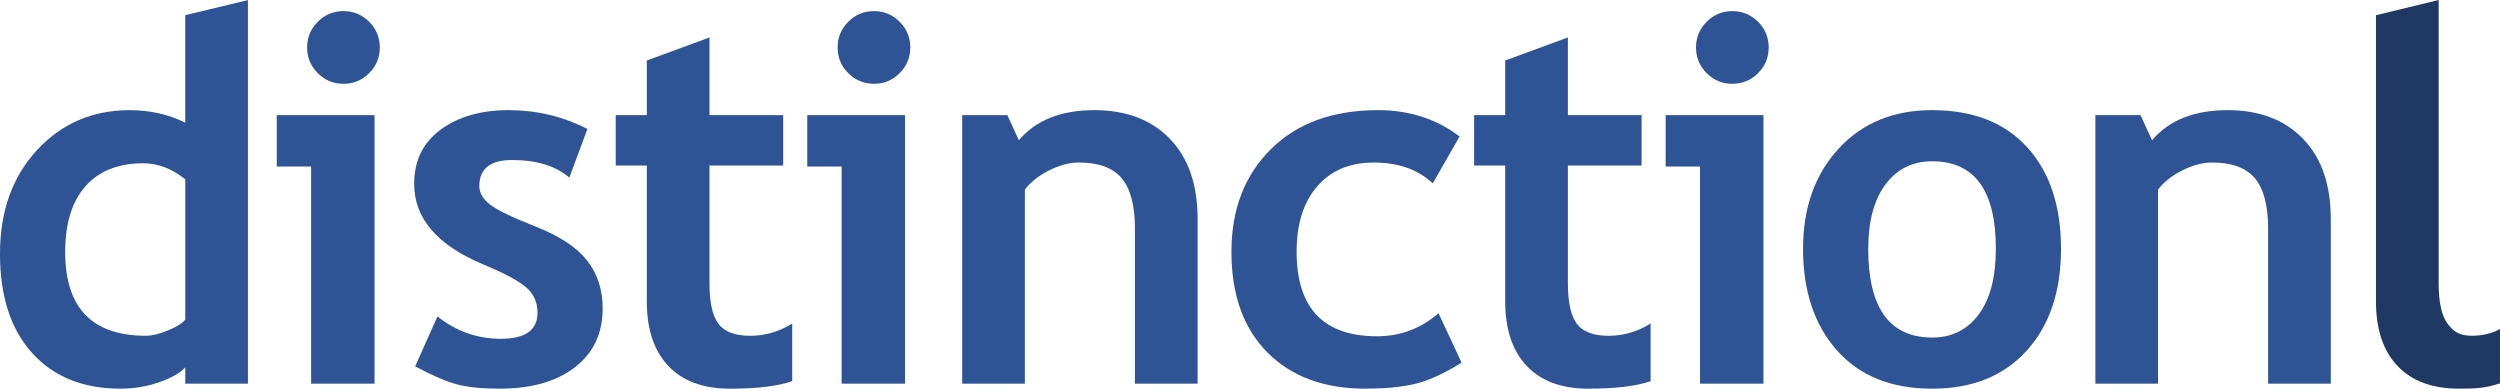 <?xml version="1.0" encoding="UTF-8" standalone="no"?>
<!-- Created with Inkscape (http://www.inkscape.org/) -->

<svg
   xmlns:dc="http://purl.org/dc/elements/1.1/"
   xmlns:cc="http://creativecommons.org/ns#"
   xmlns:rdf="http://www.w3.org/1999/02/22-rdf-syntax-ns#"
   xmlns:svg="http://www.w3.org/2000/svg"
   xmlns="http://www.w3.org/2000/svg"
   xmlns:sodipodi="http://sodipodi.sourceforge.net/DTD/sodipodi-0.dtd"
   xmlns:inkscape="http://www.inkscape.org/namespaces/inkscape"
   width="233.718"
   height="36.336"
   id="svg2"
   version="1.1"
   inkscape:version="0.48.2 r9819"
   sodipodi:docname="logo_path.svg">
  <defs
     id="defs4" />
  <sodipodi:namedview
     id="base"
     pagecolor="#ffffff"
     bordercolor="#666666"
     borderopacity="1.0"
     inkscape:pageopacity="0.0"
     inkscape:pageshadow="2"
     inkscape:zoom="3.825129"
     inkscape:cx="116.8588"
     inkscape:cy="18.168142"
     inkscape:document-units="px"
     inkscape:current-layer="layer1"
     showgrid="false"
     inkscape:window-width="1366"
     inkscape:window-height="746"
     inkscape:window-x="-8"
     inkscape:window-y="-8"
     inkscape:window-maximized="1"
     fit-margin-top="0"
     fit-margin-left="0"
     fit-margin-right="0"
     fit-margin-bottom="0">
    <inkscape:grid
       type="xygrid"
       id="grid3075"
       units="mm"
       empspacing="5"
       visible="true"
       enabled="true"
       snapvisiblegridlinesonly="true" />
  </sodipodi:namedview>
  <g
     inkscape:label="Layer 1"
     inkscape:groupmode="layer"
     id="layer1"
     transform="translate(-116.726,-166.966)">
    <path
       inkscape:connector-curvature="0"
       id="path3861"
       style="font-size:48px;font-style:normal;font-variant:normal;font-weight:bold;font-stretch:normal;text-align:start;line-height:125%;letter-spacing:-1.5px;word-spacing:0px;writing-mode:lr-tb;text-anchor:start;fill:#2f5496;fill-opacity:1;stroke:none;font-family:Trebuchet MS;-inkscape-font-specification:Trebuchet MS Bold"
       d="m 134.046,202.833 0,-1.523 c -0.484,0.531 -1.305,0.996 -2.461,1.395 -1.156,0.398 -2.352,0.598 -3.586,0.598 -3.5,0 -6.254,-1.109 -8.262,-3.328 -2.008,-2.219 -3.012,-5.312 -3.012,-9.281 0,-3.969 1.152,-7.199 3.457,-9.691 2.305,-2.492 5.191,-3.738 8.66,-3.738 1.906,2e-5 3.641,0.391 5.203,1.172 l 0,-10.055 5.859,-1.406 0,35.859 z m 0,-19.102 c -1.25,-1 -2.555,-1.5 -3.914,-1.5 -2.344,2e-5 -4.148,0.715 -5.414,2.145 -1.266,1.43 -1.898,3.48 -1.898,6.152 -1e-5,5.219 2.516,7.828 7.547,7.828 0.562,0 1.254,-0.168 2.074,-0.504 0.82,-0.336 1.355,-0.676 1.605,-1.02 z" />
    <path
       inkscape:connector-curvature="0"
       id="path3863"
       style="font-size:48px;font-style:normal;font-variant:normal;font-weight:bold;font-stretch:normal;text-align:start;line-height:125%;letter-spacing:-1.5px;word-spacing:0px;writing-mode:lr-tb;text-anchor:start;fill:#2f5496;fill-opacity:1;stroke:none;font-family:Trebuchet MS;-inkscape-font-specification:Trebuchet MS Bold"
       d="m 148.835,168.005 c 0.937,4e-5 1.738,0.332 2.402,0.996 0.664,0.664 0.996,1.465 0.996,2.402 -1e-5,0.938 -0.332,1.738 -0.996,2.402 -0.664,0.664 -1.465,0.996 -2.402,0.996 -0.938,3e-5 -1.738,-0.332 -2.402,-0.996 -0.664,-0.664 -0.996,-1.465 -0.996,-2.402 -1e-5,-0.937 0.332,-1.738 0.996,-2.402 0.664,-0.664 1.465,-0.996 2.402,-0.996 z m -3.023,34.828 0,-20.297 -3.211,0 0,-4.805 9.141,0 0,25.102 z" />
    <path
       inkscape:connector-curvature="0"
       id="path3865"
       style="font-size:48px;font-style:normal;font-variant:normal;font-weight:bold;font-stretch:normal;text-align:start;line-height:125%;letter-spacing:-1.5px;word-spacing:0px;writing-mode:lr-tb;text-anchor:start;fill:#2f5496;fill-opacity:1;stroke:none;font-family:Trebuchet MS;-inkscape-font-specification:Trebuchet MS Bold"
       d="m 155.538,201.216 2.086,-4.664 c 1.75,1.391 3.727,2.086 5.93,2.086 2.281,0 3.422,-0.812 3.422,-2.438 -1e-5,-0.953 -0.344,-1.734 -1.031,-2.344 -0.688,-0.609 -2.023,-1.328 -4.008,-2.156 -4.328,-1.797 -6.492,-4.312 -6.492,-7.547 0,-2.172 0.828,-3.863 2.484,-5.074 1.656,-1.211 3.773,-1.816 6.352,-1.816 2.609,2e-5 5.062,0.586 7.359,1.758 l -1.688,4.547 c -1.281,-1.094 -3.063,-1.641 -5.344,-1.641 -2.047,2e-5 -3.07,0.813 -3.07,2.438 -1e-5,0.641 0.336,1.219 1.008,1.734 0.672,0.516 2.109,1.207 4.312,2.074 2.203,0.867 3.789,1.918 4.758,3.152 0.969,1.234 1.453,2.727 1.453,4.477 -2e-5,2.328 -0.863,4.16 -2.59,5.496 -1.727,1.336 -4.074,2.004 -7.043,2.004 -1.672,0 -3.012,-0.137 -4.02,-0.41 -1.008,-0.273 -2.301,-0.832 -3.879,-1.676 z" />
    <path
       inkscape:connector-curvature="0"
       id="path3867"
       style="font-size:48px;font-style:normal;font-variant:normal;font-weight:bold;font-stretch:normal;text-align:start;line-height:125%;letter-spacing:-1.5px;word-spacing:0px;writing-mode:lr-tb;text-anchor:start;fill:#2f5496;fill-opacity:1;stroke:none;font-family:Trebuchet MS;-inkscape-font-specification:Trebuchet MS Bold"
       d="m 177.194,182.442 -2.906,0 0,-4.711 2.906,0 0,-5.109 5.859,-2.156 0,7.266 6.891,0 0,4.711 -6.891,0 0,10.992 c -1e-5,1.797 0.281,3.066 0.844,3.809 0.562,0.742 1.547,1.113 2.953,1.113 1.406,0 2.719,-0.383 3.938,-1.148 l 0,5.391 c -1.359,0.469 -3.297,0.703 -5.812,0.703 -2.5,0 -4.422,-0.707 -5.766,-2.121 -1.344,-1.414 -2.016,-3.426 -2.016,-6.035 z" />
    <path
       inkscape:connector-curvature="0"
       id="path3869"
       style="font-size:48px;font-style:normal;font-variant:normal;font-weight:bold;font-stretch:normal;text-align:start;line-height:125%;letter-spacing:-1.5px;word-spacing:0px;writing-mode:lr-tb;text-anchor:start;fill:#2f5496;fill-opacity:1;stroke:none;font-family:Trebuchet MS;-inkscape-font-specification:Trebuchet MS Bold"
       d="m 198.429,168.005 c 0.937,4e-5 1.738,0.332 2.402,0.996 0.664,0.664 0.996,1.465 0.996,2.402 -1e-5,0.938 -0.332,1.738 -0.996,2.402 -0.664,0.664 -1.465,0.996 -2.402,0.996 -0.938,3e-5 -1.738,-0.332 -2.402,-0.996 -0.664,-0.664 -0.996,-1.465 -0.996,-2.402 -1e-5,-0.937 0.332,-1.738 0.996,-2.402 0.664,-0.664 1.465,-0.996 2.402,-0.996 z m -3.023,34.828 0,-20.297 -3.211,0 0,-4.805 9.141,0 0,25.102 z" />
    <path
       inkscape:connector-curvature="0"
       id="path3871"
       style="font-size:48px;font-style:normal;font-variant:normal;font-weight:bold;font-stretch:normal;text-align:start;line-height:125%;letter-spacing:-1.5px;word-spacing:0px;writing-mode:lr-tb;text-anchor:start;fill:#2f5496;fill-opacity:1;stroke:none;font-family:Trebuchet MS;-inkscape-font-specification:Trebuchet MS Bold"
       d="m 222.827,202.833 0,-14.508 c -2e-5,-2.141 -0.41,-3.703 -1.23,-4.688 -0.82,-0.984 -2.16,-1.477 -4.02,-1.477 -0.859,2e-5 -1.777,0.242 -2.754,0.727 -0.977,0.484 -1.738,1.086 -2.285,1.805 l 0,18.141 -5.859,0 0,-25.102 4.219,0 1.078,2.344 c 1.594,-1.875 3.945,-2.812 7.055,-2.812 2.984,2e-5 5.34,0.895 7.066,2.684 1.727,1.789 2.59,4.285 2.59,7.488 l 0,15.398 z" />
    <path
       inkscape:connector-curvature="0"
       id="path3873"
       style="font-size:48px;font-style:normal;font-variant:normal;font-weight:bold;font-stretch:normal;text-align:start;line-height:125%;letter-spacing:-1.5px;word-spacing:0px;writing-mode:lr-tb;text-anchor:start;fill:#2f5496;fill-opacity:1;stroke:none;font-family:Trebuchet MS;-inkscape-font-specification:Trebuchet MS Bold"
       d="m 253.179,179.724 -2.508,4.383 c -1.375,-1.297 -3.219,-1.945 -5.531,-1.945 -2.219,2e-5 -3.973,0.738 -5.262,2.215 -1.289,1.477 -1.934,3.52 -1.934,6.129 -1e-5,5.266 2.508,7.898 7.523,7.898 2.172,1e-5 4.086,-0.719 5.742,-2.156 l 2.156,4.617 c -1.703,1.062 -3.191,1.734 -4.465,2.016 -1.273,0.281 -2.777,0.422 -4.512,0.422 -3.875,0 -6.934,-1.129 -9.176,-3.387 -2.242,-2.258 -3.363,-5.395 -3.363,-9.41 0,-3.953 1.227,-7.148 3.68,-9.586 2.453,-2.437 5.797,-3.656 10.031,-3.656 2.922,2e-5 5.461,0.82 7.617,2.461 z" />
    <path
       inkscape:connector-curvature="0"
       id="path3875"
       style="font-size:48px;font-style:normal;font-variant:normal;font-weight:bold;font-stretch:normal;text-align:start;line-height:125%;letter-spacing:-1.5px;word-spacing:0px;writing-mode:lr-tb;text-anchor:start;fill:#2f5496;fill-opacity:1;stroke:none;font-family:Trebuchet MS;-inkscape-font-specification:Trebuchet MS Bold"
       d="m 257.444,182.442 -2.906,0 0,-4.711 2.906,0 0,-5.109 5.859,-2.156 0,7.266 6.891,0 0,4.711 -6.891,0 0,10.992 c -10e-6,1.797 0.281,3.066 0.844,3.809 0.562,0.742 1.547,1.113 2.953,1.113 1.406,0 2.719,-0.383 3.938,-1.148 l 0,5.391 c -1.359,0.469 -3.297,0.703 -5.812,0.703 -2.5,0 -4.422,-0.707 -5.766,-2.121 -1.344,-1.414 -2.016,-3.426 -2.016,-6.035 z" />
    <path
       inkscape:connector-curvature="0"
       id="path3877"
       style="font-size:48px;font-style:normal;font-variant:normal;font-weight:bold;font-stretch:normal;text-align:start;line-height:125%;letter-spacing:-1.5px;word-spacing:0px;writing-mode:lr-tb;text-anchor:start;fill:#2f5496;fill-opacity:1;stroke:none;font-family:Trebuchet MS;-inkscape-font-specification:Trebuchet MS Bold"
       d="m 278.679,168.005 c 0.937,4e-5 1.738,0.332 2.402,0.996 0.664,0.664 0.996,1.465 0.996,2.402 -1e-5,0.938 -0.332,1.738 -0.996,2.402 -0.664,0.664 -1.465,0.996 -2.402,0.996 -0.938,3e-5 -1.738,-0.332 -2.402,-0.996 -0.664,-0.664 -0.996,-1.465 -0.996,-2.402 -10e-6,-0.937 0.332,-1.738 0.996,-2.402 0.664,-0.664 1.465,-0.996 2.402,-0.996 z m -3.023,34.828 0,-20.297 -3.211,0 0,-4.805 9.141,0 0,25.102 z" />
    <path
       inkscape:connector-curvature="0"
       id="path3879"
       style="font-size:48px;font-style:normal;font-variant:normal;font-weight:bold;font-stretch:normal;text-align:start;line-height:125%;letter-spacing:-1.5px;word-spacing:0px;writing-mode:lr-tb;text-anchor:start;fill:#2f5496;fill-opacity:1;stroke:none;font-family:Trebuchet MS;-inkscape-font-specification:Trebuchet MS Bold"
       d="m 285.288,190.224 c 0,-3.828 1.105,-6.945 3.316,-9.352 2.211,-2.406 5.129,-3.609 8.754,-3.609 3.812,2e-5 6.773,1.156 8.883,3.469 2.109,2.313 3.164,5.477 3.164,9.492 -3e-5,4 -1.074,7.18 -3.223,9.539 -2.148,2.359 -5.09,3.539 -8.824,3.539 -3.813,0 -6.777,-1.191 -8.895,-3.574 -2.117,-2.383 -3.176,-5.551 -3.176,-9.504 z m 6.094,0 c -1e-5,5.531 1.992,8.297 5.977,8.297 1.828,0 3.277,-0.719 4.348,-2.156 1.07,-1.437 1.605,-3.484 1.605,-6.141 -2e-5,-5.453 -1.984,-8.18 -5.953,-8.18 -1.828,2e-5 -3.281,0.719 -4.359,2.156 -1.078,1.438 -1.617,3.445 -1.617,6.023 z" />
    <path
       inkscape:connector-curvature="0"
       id="path3881"
       style="font-size:48px;font-style:normal;font-variant:normal;font-weight:bold;font-stretch:normal;text-align:start;line-height:125%;letter-spacing:-1.5px;word-spacing:0px;writing-mode:lr-tb;text-anchor:start;fill:#2f5496;fill-opacity:1;stroke:none;font-family:Trebuchet MS;-inkscape-font-specification:Trebuchet MS Bold"
       d="m 328.765,202.833 0,-14.508 c -2e-5,-2.141 -0.41,-3.703 -1.23,-4.688 -0.82,-0.984 -2.16,-1.477 -4.02,-1.477 -0.859,2e-5 -1.777,0.242 -2.754,0.727 -0.977,0.484 -1.738,1.086 -2.285,1.805 l 0,18.141 -5.859,0 0,-25.102 4.219,0 1.078,2.344 c 1.594,-1.875 3.945,-2.812 7.055,-2.812 2.984,2e-5 5.34,0.895 7.066,2.684 1.727,1.789 2.59,4.285 2.59,7.488 l 0,15.398 z" />
    <path
       d="m 338.849,168.391 5.859,-1.426 0,26.469 c -10e-6,1.797 0.281,3.066 0.844,3.809 0.562,0.742 1.109,1.113 2.297,1.113 1.056,0 2.138,-0.321 2.594,-0.648 l 0,5.09 c -1.359,0.469 -2.347,0.504 -3.812,0.504 -2.5,0 -4.422,-0.707 -5.766,-2.121 -1.344,-1.414 -2.016,-3.426 -2.016,-6.035 z"
       style="font-size:48px;font-style:normal;font-variant:normal;font-weight:bold;font-stretch:normal;text-align:start;line-height:125%;letter-spacing:0px;word-spacing:0px;writing-mode:lr-tb;text-anchor:start;fill:#1f3864;fill-opacity:1;stroke:none;font-family:Trebuchet MS;-inkscape-font-specification:Trebuchet MS Bold"
       id="path3925-1"
       inkscape:connector-curvature="0"
       sodipodi:nodetypes="ccccsccsscc" />
  </g>
</svg>
